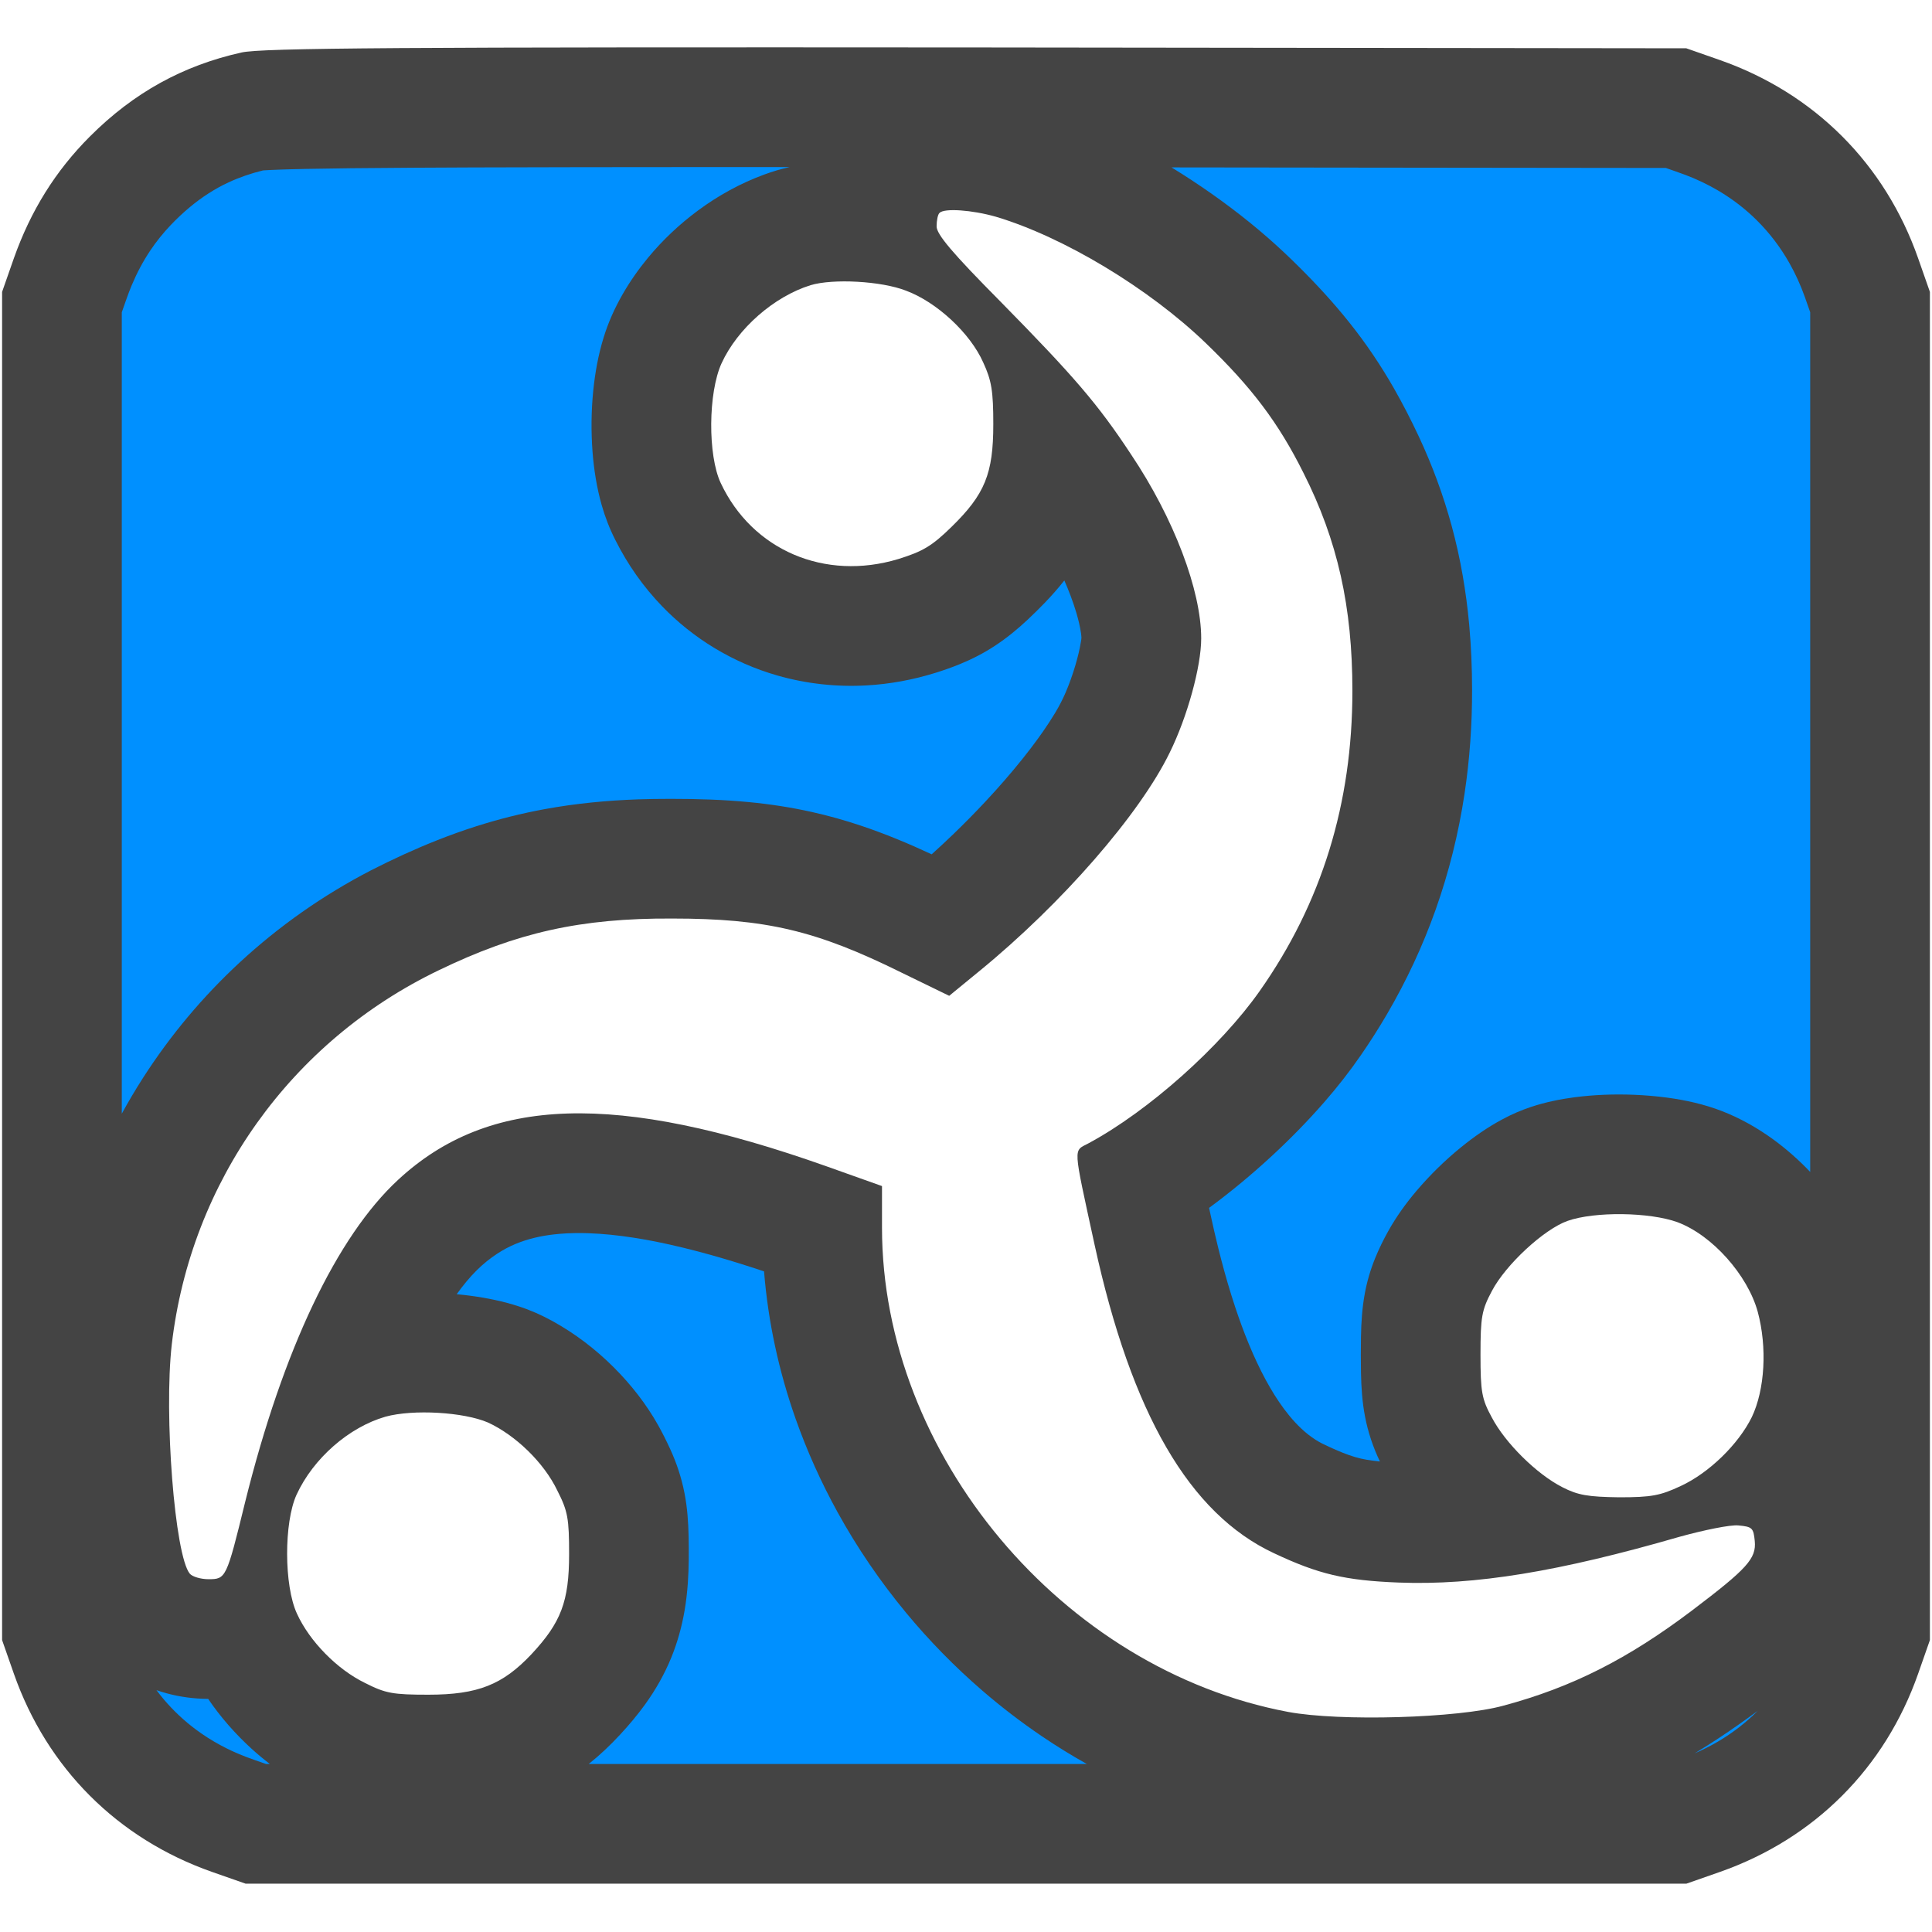 <?xml version="1.0" encoding="UTF-8" standalone="no"?>
<svg
   version="1.0"
   width="460pt"
   height="460pt"
   viewBox="0 0 460 460"
   preserveAspectRatio="xMidYMid meet"
   id="svg8"
   sodipodi:docname="intelligent.svg"
   inkscape:version="1.1 (ce6663b3b7, 2021-05-25)"
   xmlns:inkscape="http://www.inkscape.org/namespaces/inkscape"
   xmlns:sodipodi="http://sodipodi.sourceforge.net/DTD/sodipodi-0.dtd"
   xmlns="http://www.w3.org/2000/svg"
   xmlns:svg="http://www.w3.org/2000/svg">
  <defs
     id="defs12" />
  <sodipodi:namedview
     id="namedview10"
     pagecolor="#ffffff"
     bordercolor="#666666"
     borderopacity="1.0"
     inkscape:pageshadow="2"
     inkscape:pageopacity="0.0"
     inkscape:pagecheckerboard="0"
     inkscape:document-units="pt"
     showgrid="false"
     inkscape:zoom="1.0064743"
     inkscape:cx="435.18251"
     inkscape:cy="444.6214"
     inkscape:window-width="2488"
     inkscape:window-height="1376"
     inkscape:window-x="2632"
     inkscape:window-y="27"
     inkscape:window-maximized="1"
     inkscape:current-layer="svg8" />
  <g
     transform="translate(0,460) scale(0.1,-0.1)"
     fill="#444444"
     stroke="none"
     id="g6">
    <path
       d="M575 4475 c-139 -31 -256 -95 -361 -200 -82 -82 -141 -177 -181 -290 l-28 -80 0 -1605 0 -1605 28 -80 c79 -225 247 -393 472 -472 l80 -28 1715 0 1715 0 80 28 c225 79 393 247 472 472 l28 80 0 1605 0 1605 -28 80 c-79 225 -247 393 -472 472 l-80 28 -1690 2 c-1374 1 -1701 -1 -1750 -12z m1796 -391 c161 -48 364 -170 500 -301 110 -106 173 -190 232 -308 82 -162 117 -320 117 -520 0 -268 -73 -505 -221 -715 -93 -132 -264 -285 -407 -362 -37 -20 -38 -1 14 -241 88 -403 226 -641 427 -735 106 -50 169 -65 297 -70 182 -7 382 26 669 109 58 16 121 29 140 27 33 -3 36 -6 39 -37 4 -42 -18 -66 -150 -166 -151 -114 -284 -182 -448 -226 -108 -30 -390 -38 -513 -15 -538 101 -967 613 -967 1153 l0 99 -132 47 c-502 178 -804 168 -1020 -32 -146 -135 -274 -404 -364 -766 -45 -184 -46 -185 -88 -185 -18 0 -38 6 -44 13 -36 43 -62 379 -43 546 45 387 284 722 636 891 186 90 338 124 555 123 223 0 343 -28 547 -129 l113 -55 72 59 c197 161 382 374 453 520 42 85 75 205 75 272 0 114 -65 286 -167 438 -79 120 -136 186 -310 363 -116 117 -153 161 -153 180 0 14 3 29 7 32 11 12 78 7 134 -9z m-214 -176 c73 -27 153 -101 184 -171 20 -43 24 -69 24 -147 0 -118 -20 -167 -100 -245 -46 -45 -68 -58 -126 -76 -175 -53 -348 21 -423 181 -31 66 -30 215 2 285 38 83 125 159 212 186 53 16 168 10 227 -13z m1837 -2218 c83 -31 167 -126 191 -213 23 -85 17 -186 -14 -251 -32 -65 -102 -133 -169 -164 -49 -23 -70 -27 -147 -27 -74 1 -98 5 -135 24 -61 31 -136 105 -168 166 -24 44 -27 61 -27 150 0 89 3 106 27 151 33 63 124 147 180 167 65 23 196 21 262 -3z m-2832 -477 c65 -30 133 -95 165 -162 25 -49 28 -67 28 -151 0 -113 -19 -163 -90 -239 -68 -72 -127 -96 -245 -96 -84 0 -102 3 -151 28 -66 32 -132 99 -162 165 -31 67 -31 217 -1 283 40 87 125 161 212 186 66 18 186 11 244 -14z"
       id="path4" />
  </g>
  <g
     transform="translate(0,460) scale(0.1,-0.1)"
     fill="#444444"
     stroke="none"
     id="g970"
     style="fill:#0090ff;fill-opacity:1">
    <path
       id="path968"
       style="fill:#0090ff;fill-opacity:1"
       d="m 2232.193,400.006 c -276.839,0 -553.677,0 -830.516,0 26.584,21.177 51.307,44.63 74.401,69.551 21.223,22.837 41.336,46.743 59.641,71.99 25.23,34.932 46.702,72.668 62.896,112.629 14.387,35.496 24.686,72.604 31.207,110.333 3.841,22.17 6.354,44.557 7.932,66.998 2.53,36.374 2.493,72.867 1.849,109.305 -0.731,34.859 -3.117,69.81 -9.857,104.071 -7.09,36.648 -18.946,72.322 -34.623,106.18 -8.517,18.616 -17.766,36.897 -27.669,54.815 -28.57,50.977 -64.907,97.418 -106.239,138.653 -43.211,43.105 -92.191,80.549 -145.696,109.987 -25.448,13.993 -52.069,25.94 -79.717,34.882 -37.339,12.239 -75.986,20.129 -114.89,25.381 -11.15,1.484 -22.331,2.732 -33.533,3.751 14.498,20.132 30.078,39.578 47.746,57.035 14.995,14.821 31.444,28.185 49.094,39.722 13.617,8.863 27.997,16.57 42.994,22.829 0.045,0.022 1.058,0.438 1.464,0.607 28.747,11.848 59.354,18.719 90.193,22.2 9.58,1.091 19.192,1.885 28.82,2.398 0.104,0.01 1.148,0.058 1.596,0.082 0.7,0.035 1.401,0.071 2.101,0.106 0.203,0 1.197,0.053 1.706,0.074 5.391,0.25 11.239,0.402 16.349,0.488 0.507,0.01 1.368,0.019 1.643,0.019 9.493,0.103 18.988,0.025 28.476,-0.282 0.278,-0.01 1.199,-0.041 1.725,-0.059 35.483,-1.226 70.836,-5.056 105.916,-10.439 0.205,-0.029 1.102,-0.171 1.574,-0.244 28.915,-4.505 57.657,-10.079 86.219,-16.441 0.473,-0.109 1.301,-0.292 1.911,-0.43 21.642,-4.851 43.181,-10.159 64.634,-15.785 0.249,-0.063 1.16,-0.308 1.663,-0.441 10.743,-2.837 21.458,-5.779 32.157,-8.778 0.272,-0.073 1.155,-0.327 1.661,-0.47 41.037,-11.571 81.738,-24.31 122.157,-37.88 9.503,-119.712 35.247,-238.033 75.254,-351.228 27.076,-76.698 60.618,-151.094 99.875,-222.323 46.732,-84.747 101.544,-165.021 163.284,-239.539 55.215,-66.639 115.974,-128.687 181.493,-185.228 45.2,-39.001 92.664,-75.383 142.119,-108.826 34.556,-23.373 70.086,-45.31 106.487,-65.694 -118.499,6.5e-4 -236.999,0.001 -355.498,0.002 z m -1602.168,1.197 c -14.659,5.165 -29.38,10.164 -43.93,15.632 -42.757,16.284 -83.468,38.144 -120.125,65.571 -27.695,20.668 -53.066,44.452 -75.43,70.8 -6.237,7.338 -12.233,14.882 -18,22.595 31.441,-10.916 64.358,-17.474 97.547,-19.807 8.505,-0.6 17.029,-0.929 25.554,-0.992 29.818,-43.913 65.172,-83.992 104.451,-119.662 13.645,-12.351 27.788,-24.154 42.408,-35.334 -3.048,0.022 -6.111,-0.044 -9.149,0.033 -1.109,0.388 -2.218,0.776 -3.327,1.164 z m 3408.93,26.654 c 34.748,21.056 68.701,43.409 101.909,66.816 14.793,10.415 29.45,21.025 43.982,31.801 -27.836,-27.973 -59.318,-52.283 -93.29,-72.35 -18.377,-10.86 -37.459,-20.525 -57.069,-28.956 1.49,0.896 2.979,1.793 4.469,2.689 z m -757.856,692.902 c -18.477,1.921 -36.933,4.776 -54.773,10.066 -20.837,6.179 -40.838,14.807 -60.589,23.798 -11.294,5.175 -22.635,10.381 -33.087,17.148 -23.997,15.267 -44.571,35.363 -62.602,57.235 -17.346,21.076 -32.508,43.873 -46.23,67.447 -3.457,5.94 -6.822,11.933 -10.097,17.976 -0.138,0.25 -0.57,1.056 -0.82,1.52 -14.429,26.772 -27.198,54.414 -38.865,82.491 -0.083,0.194 -0.457,1.108 -0.652,1.581 -11.813,28.563 -22.422,57.615 -32.173,86.943 -3.249,9.774 -6.394,19.581 -9.46,29.414 -0.089,0.278 -0.354,1.147 -0.511,1.652 -11.238,36.232 -21.259,72.833 -30.424,109.641 -0.118,0.495 -0.327,1.319 -0.48,1.948 -6.291,25.324 -12.074,50.77 -17.622,76.266 -1.327,6.067 -2.647,12.137 -3.971,18.205 51.819,38.104 101.345,79.296 148.623,122.898 44.139,40.772 86.268,83.743 125.78,129.019 31.118,35.709 60.441,73.007 87.3,112.029 21.844,31.616 42.469,64.073 61.883,97.236 46.236,79.079 85.192,162.438 115.818,248.78 31.833,89.613 54.769,182.35 68.888,276.384 12.317,81.798 18.046,164.549 17.904,247.256 -0.054,51.465 -2.171,102.939 -6.783,154.2 -7.194,79.369 -20.662,158.24 -41.571,235.17 -19.899,73.405 -46.329,145.02 -78.59,213.887 -18.153,38.911 -37.84,77.111 -59.081,114.427 -31.461,55.044 -67.007,107.778 -106.638,157.277 -37.743,47.284 -78.836,91.818 -121.842,134.345 -22.741,22.523 -46.015,44.519 -70.113,65.588 -57.404,50.291 -118.674,96.078 -182.393,138.045 -16.012,10.523 -32.182,20.809 -48.525,30.812 392.319,-0.454 784.638,-0.907 1176.957,-1.361 15.405,-5.426 30.845,-10.761 46.17,-16.412 27.487,-10.333 54.088,-23.041 79.363,-37.993 33.058,-19.572 63.783,-43.125 91.033,-70.218 30.379,-30.108 56.434,-64.525 77.495,-101.74 14.583,-25.731 26.813,-52.777 36.732,-80.635 4.352,-12.144 8.548,-24.342 12.846,-36.505 0,-682.302 0,-1364.603 0,-2046.904 -26.584,27.968 -55.578,53.666 -86.688,76.5 -38.346,28.041 -80.07,51.647 -124.423,68.773 -41.472,15.941 -85.099,25.686 -129.061,31.632 -26.56,3.568 -53.297,5.763 -80.07,6.863 -47.046,1.811 -94.268,0.076 -140.973,-5.974 -34.88,-4.575 -69.497,-11.756 -102.927,-22.803 -23.463,-7.78 -46.267,-17.56 -68.028,-29.289 -35.575,-18.935 -68.738,-42.137 -99.97,-67.542 -38.044,-31.065 -73.247,-65.603 -105.099,-102.987 -25.195,-29.665 -48.049,-61.411 -67.075,-95.396 -11.835,-21.058 -22.441,-42.815 -31.591,-65.173 -11.145,-27.501 -19.575,-56.12 -24.801,-85.336 -6.109,-33.456 -8.282,-67.495 -8.885,-101.457 -0.556,-28.768 -0.421,-57.546 0.015,-86.315 0.684,-34.699 2.992,-69.489 9.569,-103.616 7.082,-37.092 19.126,-73.214 35.507,-107.231 -1.468,0.146 -2.935,0.293 -4.402,0.44 z M 290,3856.555 c 3.286,9.359 6.556,18.724 9.871,28.072 0.12,0.343 0.404,1.131 0.587,1.644 0.517,1.439 1.139,3.188 1.589,4.433 3.426,9.531 6.949,19.03 10.855,28.377 0.046,0.097 0.445,1.06 0.62,1.474 12.244,29.17 27.012,57.326 44.708,83.568 14.269,21.225 30.395,41.185 47.993,59.739 14.607,15.404 30.143,29.928 46.462,43.504 27.895,23.153 58.536,43.113 91.451,58.372 26.146,12.163 53.562,21.535 81.572,28.351 1.662,0.361 3.39,0.275 5.08,0.449 4.017,0.245 8.035,0.462 12.055,0.666 0.286,0.017 1.199,0.057 1.726,0.083 9.943,0.481 19.966,0.831 29.87,1.154 8.29,0.255 16.58,0.493 24.871,0.701 1.206,0.026 2.666,0.064 3.97,0.095 9.5,0.236 19.23,0.436 28.587,0.645 35.077,0.701 70.157,1.16 105.238,1.592 0.282,-0 1.175,0.01 1.691,0.012 95.171,0.937 190.346,1.483 285.521,1.828 171.254,0.609 342.509,0.753 513.764,0.844 80.669,0.036 161.338,0.044 242.006,0.02 -20.539,-4.504 -40.771,-10.419 -60.47,-17.779 -56.461,-20.648 -109.611,-49.998 -157.896,-85.748 -43.833,-32.423 -83.817,-70.082 -118.598,-112.079 -22.728,-27.456 -43.246,-56.767 -60.981,-87.692 -18.607,-32.489 -34.043,-66.869 -44.981,-102.702 -12.743,-41.303 -20.375,-84.048 -24.719,-127.01 -4.809,-48.221 -5.239,-96.861 -1.616,-145.179 3.3,-42.719 10.087,-85.259 21.762,-126.519 8.182,-28.692 19.014,-56.642 32.563,-83.231 28.868,-57.765 66.407,-111.236 111.29,-157.688 36.875,-38.204 78.69,-71.636 124.104,-99.151 46.839,-28.412 97.468,-50.569 150.129,-65.67 69.041,-19.822 141.448,-27.751 213.148,-23.603 55.204,3.138 109.968,13.283 162.762,29.676 19.914,6.175 39.6,13.112 58.908,20.983 29.047,11.903 57.112,26.303 83.34,43.581 27.912,18.302 53.811,39.537 78.124,62.368 14.037,13.147 27.709,26.682 41.065,40.519 16.175,16.851 31.683,34.359 46.123,52.724 11.069,-25.261 20.917,-51.089 28.761,-77.54 4.577,-15.578 8.488,-31.389 10.842,-47.467 0.511,-3.832 1.015,-7.68 1.138,-11.546 -0.132,-2.85 -0.693,-5.661 -1.084,-8.484 -3.07,-19.267 -7.874,-38.216 -13.357,-56.926 -6.548,-22.154 -14.241,-43.985 -23.377,-65.208 -6.98,-16.143 -15.048,-31.811 -24.098,-46.891 -0.44,-0.736 -0.88,-1.472 -1.32,-2.208 -0.127,-0.216 -0.621,-1.027 -0.889,-1.472 -17.21,-28.366 -36.451,-55.447 -56.531,-81.841 -26.541,-34.79 -54.769,-68.271 -84.029,-100.799 -7.938,-8.812 -15.957,-17.552 -24.047,-26.225 -0.212,-0.22 -0.822,-0.875 -1.187,-1.262 -24.088,-25.726 -48.839,-50.831 -74.196,-75.306 -17.05,-16.46 -34.399,-32.611 -52.014,-48.465 -0.109,-0.335 -0.833,-0.521 -1.287,-0.055 -54.669,25.522 -110.478,48.736 -167.72,67.871 -38.058,12.755 -76.75,23.631 -115.927,32.376 -49.297,11.03 -99.311,18.776 -149.59,23.598 -62.047,6.041 -124.426,7.826 -186.74,7.84 -25.99,0.01 -51.982,-0.328 -77.958,-1.194 -74.709,-2.584 -149.333,-9.8 -222.883,-23.315 -55.151,-10.119 -109.63,-23.844 -163.056,-40.855 -31.255,-9.944 -62.137,-21.043 -92.626,-33.13 -53.963,-21.352 -106.762,-45.602 -158.387,-72.099 -113.26,-58.617 -218.565,-132.571 -312.157,-219.197 -87.543,-81.027 -164.752,-173.196 -229.24,-273.545 -18.08,-28.133 -35.155,-56.911 -51.189,-86.259 0,636.059 0,1272.117 0,1908.176 z" />
  </g>
</svg>
